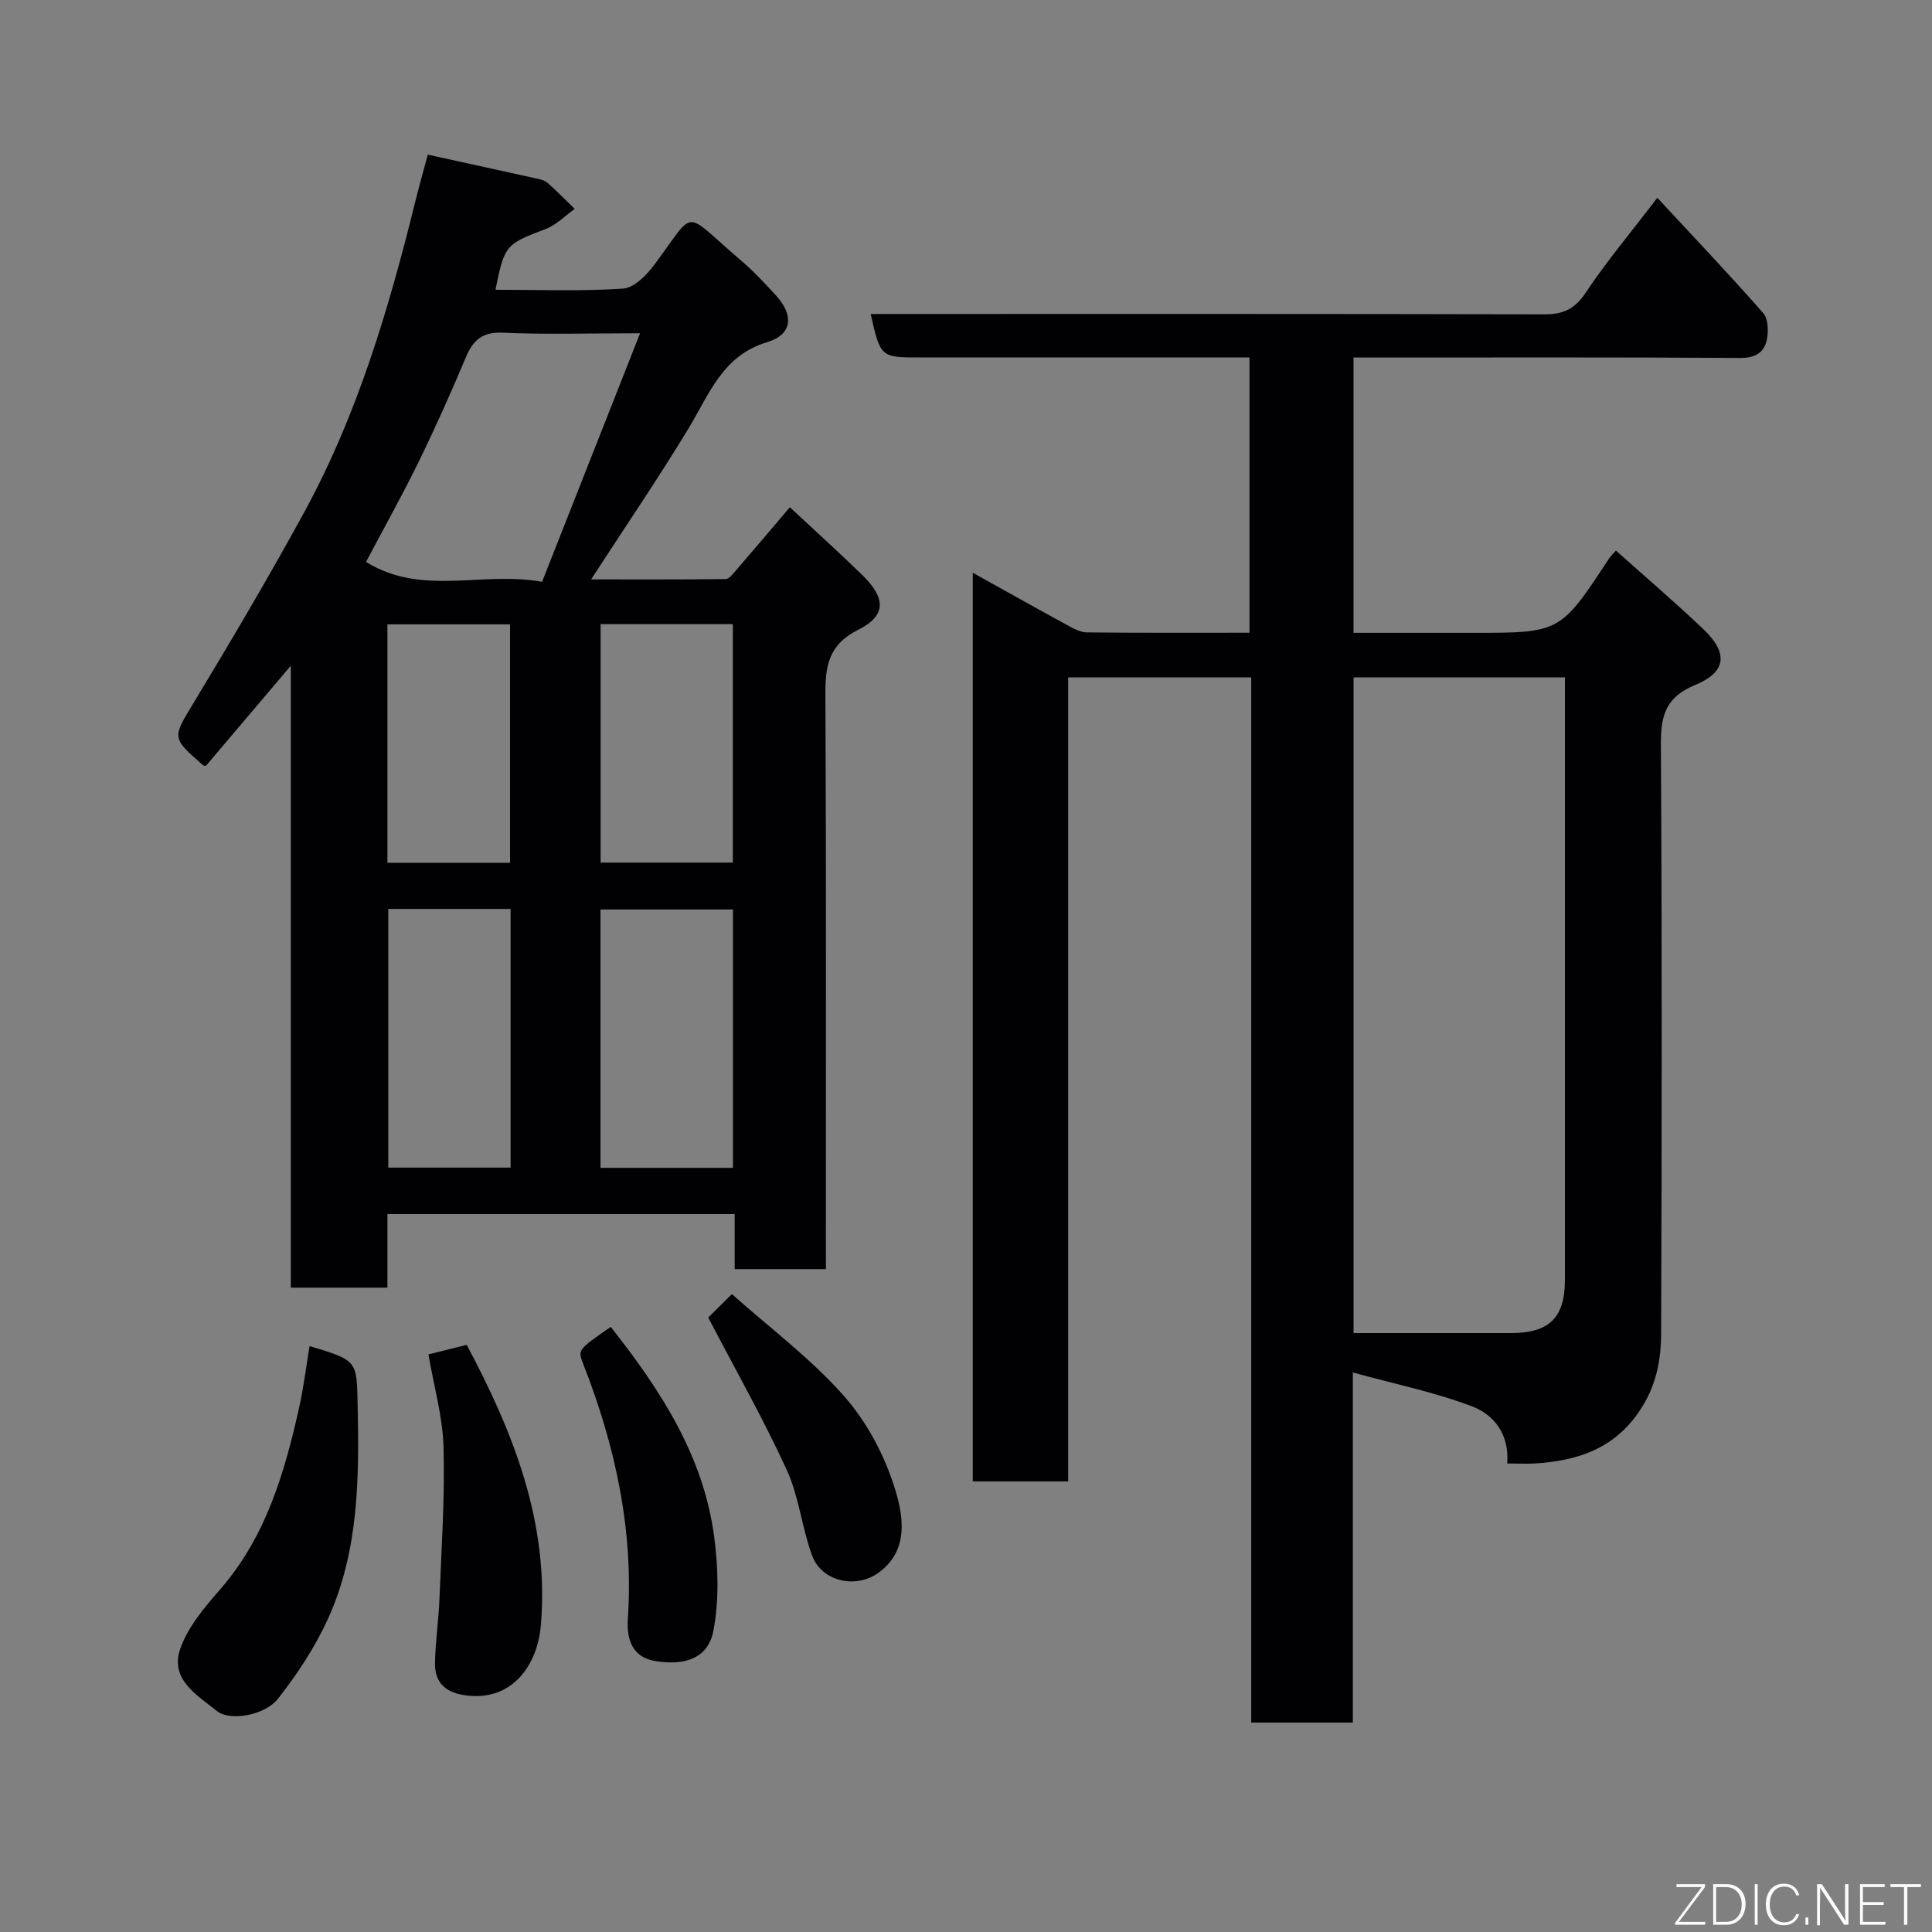 <svg enable-background="new 0 0 400 400" viewBox="0 0 400 400" xmlns="http://www.w3.org/2000/svg"><rect x="0" y="0" width="400" height="400" fill="#808080" stroke="none"/><path d="m312.05 303c.48-6.14-2.82-10.13-7.26-11.82-7.78-2.96-16.04-4.64-24.7-7.02v72.48c-7.04 0-13.76 0-21.04 0 0-72.06 0-144.11 0-216.4-12.81 0-25.08 0-37.9 0v166.47c-6.81 0-13.08 0-19.75 0 0-62.38 0-124.88 0-188.13 6.76 3.76 13.11 7.33 19.51 10.82 1.27.69 2.7 1.51 4.07 1.53 11.13.12 22.27.07 33.71.07 0-19.07 0-37.78 0-56.99-3.95 0-7.74 0-11.53 0-18.83 0-37.66 0-56.5 0-8.36 0-8.36 0-10.4-9h5.48c44.66 0 89.33-.04 133.99.07 3.84.01 6.27-1.04 8.51-4.4 4.25-6.38 9.21-12.3 14.89-19.73 7.52 8.11 14.88 15.85 21.92 23.86 1.05 1.2 1.12 3.82.74 5.59-.56 2.6-2.41 3.73-5.48 3.71-24.83-.16-49.66-.09-74.5-.09-1.79 0-3.57 0-5.58 0v57h16.3 8.5c17.99 0 17.99 0 28.08-15.34.35-.54.84-.99 1.45-1.69 6.1 5.46 12.25 10.7 18.1 16.27 5.16 4.91 4.84 8.86-1.68 11.55-6.08 2.5-7.14 6.27-7.11 12.22.24 40.66.19 81.33.05 121.99-.02 5.15-.84 10.12-3.74 14.94-5.29 8.8-13.25 11.5-22.62 12.05-1.64.07-3.3-.01-5.51-.01zm-31.81-27h32.58c7.93 0 11.18-3.2 11.18-11 0-39.83 0-79.66 0-119.49 0-1.75 0-3.51 0-5.26-14.99 0-29.26 0-43.76 0z" fill="#010103"/><path d="m171 262.76c-6.65 0-12.59 0-18.89 0 0-3.84 0-7.45 0-11.4-24.08 0-47.8 0-71.9 0v15.23c-6.74 0-13.13 0-20 0 0-42.42 0-84.97 0-128.76-6.36 7.5-11.92 14.05-17.56 20.71-.09-.01-.43.04-.61-.11-6.64-5.79-6.35-5.63-1.78-13.2 7.76-12.85 15.4-25.79 22.6-38.95 11.11-20.29 17.63-42.28 23.13-64.6.74-2.99 1.59-5.96 2.58-9.66 7.48 1.64 15.03 3.28 22.58 4.96.78.17 1.67.38 2.24.89 1.93 1.72 3.74 3.58 5.6 5.38-1.99 1.42-3.8 3.32-6.01 4.16-8.24 3.13-8.52 3.27-10.4 12.58 8.85 0 17.67.35 26.43-.24 2.29-.15 4.89-2.82 6.49-4.98 8.77-11.76 5.65-11.29 17.67-1.06 2.66 2.26 5.08 4.82 7.44 7.4 3.84 4.2 3.44 8.16-1.8 9.74-9.2 2.77-11.91 10.66-16.16 17.69-6.32 10.45-13.22 20.55-20.27 31.42 9.47 0 18.67.04 27.87-.07.68-.01 1.43-.99 2-1.65 3.74-4.34 7.45-8.72 11.28-13.22 5.04 4.7 10.09 9.25 14.94 13.98 4.95 4.82 5.1 8.43-.77 11.38-6.26 3.14-6.85 7.61-6.81 13.61.19 37.66.1 75.32.1 112.98.01 1.82.01 3.62.01 5.79zm-38.48-193.76c-10.74 0-19.55.28-28.33-.12-4.23-.19-6.19 1.42-7.72 5.05-3.09 7.36-6.35 14.65-9.86 21.82-3.36 6.87-7.11 13.56-10.83 20.59 11.59 7.18 24.06 1.86 36.45 4.12 6.73-17.07 13.27-33.67 20.29-51.46zm19.23 172.79c0-18.15 0-35.73 0-53.49-9.29 0-18.33 0-27.42 0v53.49zm-71.36-53.6v53.55h25.32c0-17.96 0-35.66 0-53.55-8.56 0-16.82 0-25.32 0zm43.96-58.97v49.37h27.38c0-16.66 0-32.91 0-49.37-9.18 0-18.11 0-27.38 0zm-44.14 49.41h25.39c0-16.74 0-33.11 0-49.36-8.66 0-16.92 0-25.39 0z" fill="#010103"/><path d="m64.09 278.69c9.91 2.98 9.75 2.99 9.95 11.94.33 15.19.3 30.39-6.14 44.54-2.67 5.86-6.32 11.39-10.3 16.48-2.8 3.59-10.03 4.71-12.63 2.64-4.13-3.3-9.82-6.58-7.68-12.84 1.56-4.59 5.09-8.7 8.37-12.48 9.45-10.9 13.28-24.12 16.31-37.71.9-4.05 1.39-8.18 2.12-12.57z" fill="#010103"/><path d="m88.7 280.41c3.03-.75 5.37-1.33 7.93-1.97 9.65 18.12 17.11 36.81 15.36 57.96-.69 8.34-5.87 15.72-15.25 14.65-4.33-.49-6.78-2.5-6.68-6.85.1-4.44.76-8.86.93-13.3.41-10.43 1.13-20.87.84-31.29-.17-6.28-1.98-12.52-3.13-19.2z" fill="#010103"/><path d="m126.45 274.72c10.37 13.14 19.22 26.77 21.42 43.49.84 6.39 1.02 13.15-.17 19.43-1.04 5.47-5.58 7.32-12.01 6.27-4.75-.78-5.99-4.41-5.7-8.79 1.22-18.33-2.6-35.79-9.25-52.75-1.14-2.91-1.13-2.91 5.71-7.65z" fill="#010103"/><path d="m146.63 272.78c.81-.8 2.34-2.31 4.9-4.85 7.87 7.01 16.34 13.33 23.19 21.08 4.8 5.42 8.51 12.46 10.62 19.4 1.67 5.48 2.9 12.55-3.4 17.17-4.74 3.47-11.84 1.86-13.82-3.55-2.11-5.76-2.69-12.15-5.22-17.67-4.78-10.45-10.48-20.48-16.27-31.58z" fill="#010103"/><g fill="#fbfcfa"><path d="m346.9 398 5.4-7.3h-5.2v-.6h5.9v.6l-5.4 7.2h5.5l-.1.6h-6.2v-.5z"/><path d="m354.7 390.1h2.8c2.3 0 3.9 1.6 3.9 4.1s-1.6 4.3-3.9 4.3h-2.8zm.6 7.8h2c2.2 0 3.3-1.6 3.3-3.6 0-1.8-1-3.6-3.3-3.6h-2z"/><path d="m363.9 390.1v8.4h-.6v-8.4h1.6z"/><path d="m372.5 396.3c-.4 1.3-1.4 2.3-3.2 2.3-2.4 0-3.7-1.9-3.7-4.3 0-2.3 1.2-4.3 3.7-4.3 1.8 0 2.9 1 3.2 2.4h-.6c-.4-1.1-1.1-1.8-2.5-1.8-2.1 0-3 1.9-3 3.7s.9 3.7 3 3.7c1.4 0 2.1-.7 2.5-1.7z"/><path d="m373.8 398.5v-1.5h.6v1.5z"/><path d="m376.2 398.5v-8.4h1c1.3 2 4.4 6.7 4.9 7.6-.1-1.2-.1-2.4-.1-3.8v-3.8h.7v8.4h-.9c-1.2-1.9-4.4-6.8-5-7.7.1 1.1 0 2.3 0 3.9v3.9h-.6z"/><path d="m390 394.4h-4.3v3.5h4.7l-.1.6h-5.2v-8.4h5.1v.6h-4.5v3.1h4.3z"/><path d="m394.2 390.7h-2.8v-.6h6.3v.6h-2.8v7.8h-.7z"/></g></svg>